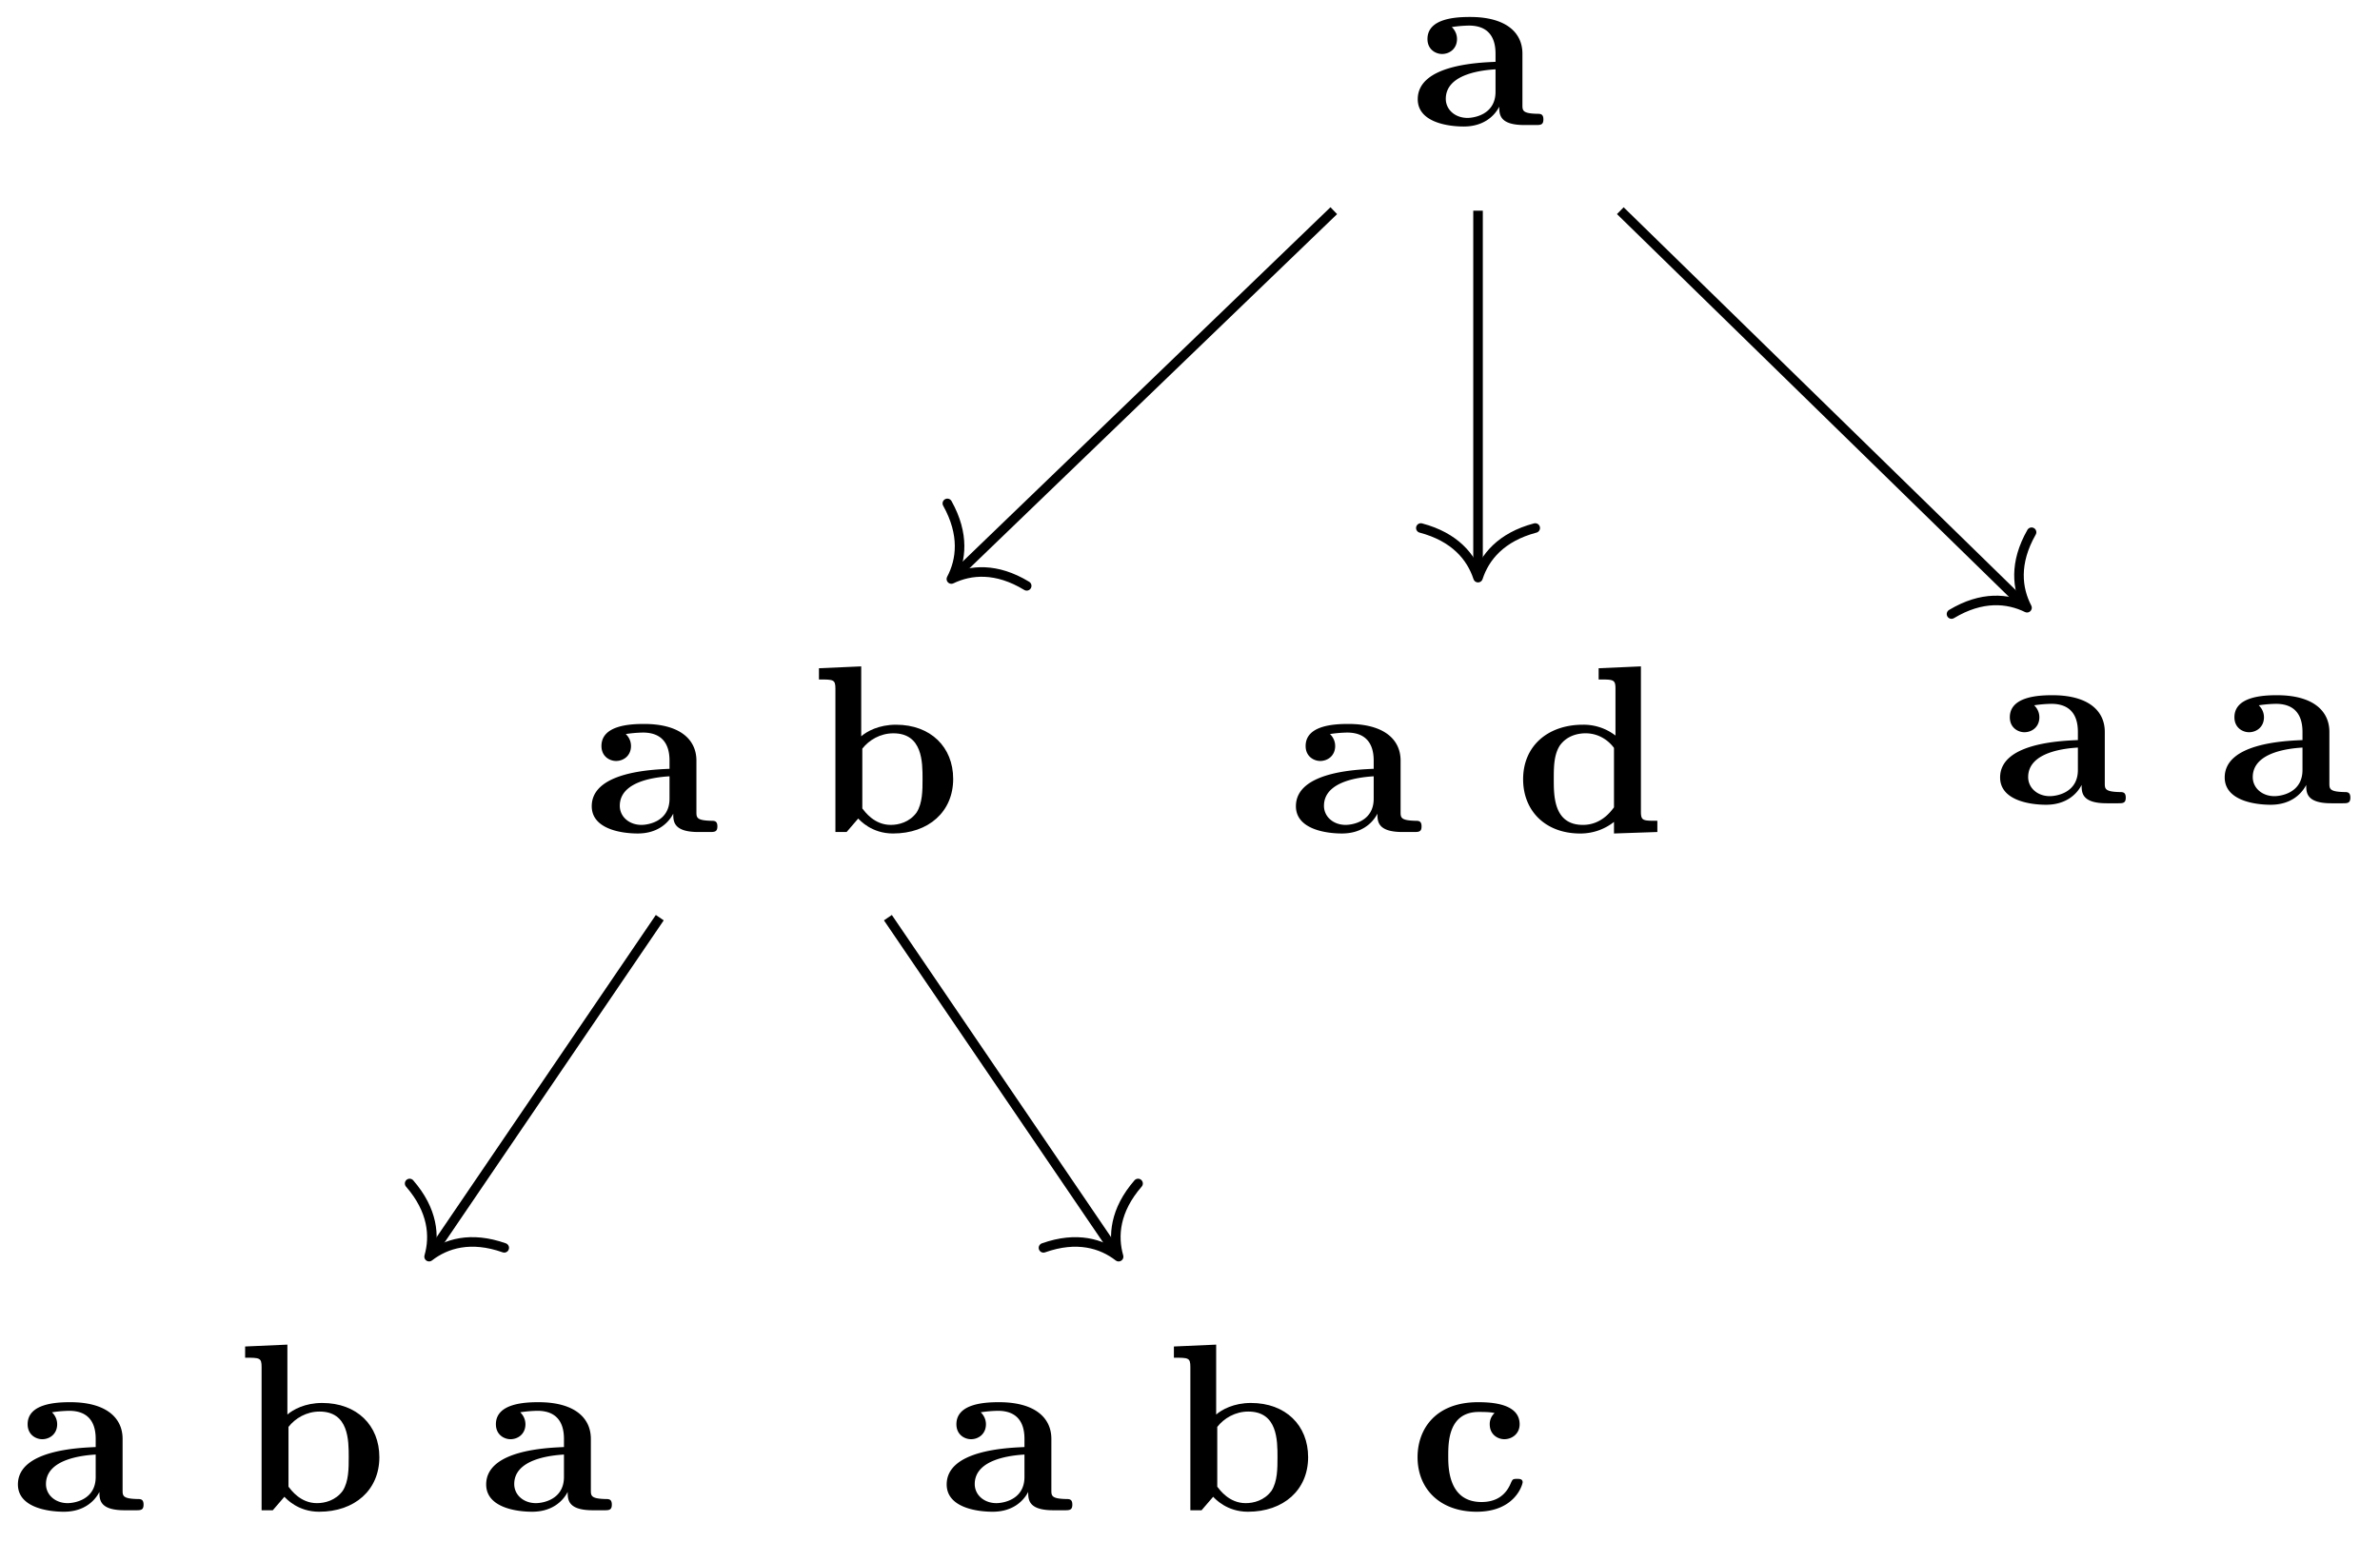 <svg xmlns="http://www.w3.org/2000/svg" xmlns:xlink="http://www.w3.org/1999/xlink" width="132.603" height="85.923" viewBox="0 0 99.452 64.442" version="1.2"><defs><symbol overflow="visible" id="a"><path style="stroke:none" d="M5.516-.234c0-.235-.125-.235-.266-.235-.61-.015-.61-.14-.61-.375v-2.14c0-.891-.702-1.532-2.187-1.532-.562 0-1.781.047-1.781.922 0 .438.344.625.61.625.312 0 .624-.219.624-.625 0-.297-.187-.469-.218-.5a5.28 5.28 0 0 1 .718-.062c.75 0 1.11.422 1.11 1.172v.343c-.72.032-3.25.125-3.25 1.563C.266-.125 1.5.062 2.187.062c.797 0 1.266-.406 1.485-.828 0 .313 0 .766 1.047.766h.468c.204 0 .329 0 .329-.234Zm-2-1.157c0 .97-.922 1.094-1.172 1.094-.516 0-.906-.344-.906-.797 0-1.062 1.578-1.203 2.078-1.234Zm0 0"/></symbol><symbol overflow="visible" id="b"><path style="stroke:none" d="M5.984-2.219c0-1.328-.937-2.265-2.39-2.265-.719 0-1.219.28-1.453.484v-2.922l-1.766.078v.469c.61 0 .688 0 .688.39V0h.468c.157-.188.328-.375.485-.563.078.079.562.625 1.453.625 1.484 0 2.515-.906 2.515-2.28Zm-1.28 0c0 .469 0 1.016-.25 1.406-.298.407-.75.516-1.079.516-.688 0-1.078-.547-1.188-.687v-2.5c.282-.36.75-.641 1.297-.641 1.22 0 1.22 1.203 1.22 1.906Zm0 0"/></symbol><symbol overflow="visible" id="c"><path style="stroke:none" d="M4.766-1.172c0-.14-.141-.14-.235-.14-.187 0-.187.03-.25.156-.25.625-.734.812-1.234.812-1.39 0-1.39-1.453-1.39-1.922 0-.562 0-1.843 1.28-1.843.36 0 .516.015.657.046a.618.618 0 0 0-.203.47c0 .437.343.624.609.624.313 0 .64-.219.64-.625 0-.86-1.156-.922-1.734-.922C1.11-4.516.375-3.375.375-2.219.375-.89 1.313.062 2.844.062c1.625 0 1.922-1.156 1.922-1.234Zm0 0"/></symbol><symbol overflow="visible" id="d"><path style="stroke:none" d="M5.984 0v-.469c-.609 0-.687 0-.687-.39v-6.063l-1.766.078v.469c.625 0 .703 0 .703.39v1.954a2.178 2.178 0 0 0-1.359-.453c-1.453 0-2.5.875-2.5 2.28 0 1.313.922 2.267 2.39 2.267.61 0 1.094-.235 1.407-.485v.484ZM4.172-1.031c-.14.187-.547.734-1.297.734-1.219 0-1.219-1.203-1.219-1.906 0-.485 0-1.016.25-1.406.297-.422.766-.516 1.078-.516.563 0 .97.313 1.188.61Zm0 0"/></symbol></defs><path style="fill:none;stroke-width:.399;stroke-linecap:butt;stroke-linejoin:miter;stroke:#000;stroke-opacity:1;stroke-miterlimit:10" d="m-6.028-5.807-15.836-15.257" transform="matrix(1 0 0 -1 61.762 2.998)"/><path style="fill:none;stroke-width:.399;stroke-linecap:round;stroke-linejoin:round;stroke:#000;stroke-opacity:1;stroke-miterlimit:10" d="M-2.07 2.39C-1.694.958-.85.28-.002 0c-.848-.278-1.692-.957-2.072-2.392" transform="matrix(-.72 .694 .694 .72 39.753 24.2)"/><path style="fill:none;stroke-width:.399;stroke-linecap:butt;stroke-linejoin:miter;stroke:#000;stroke-opacity:1;stroke-miterlimit:10" d="M0-5.807v-15.136" transform="matrix(1 0 0 -1 61.762 2.998)"/><path style="fill:none;stroke-width:.399;stroke-linecap:round;stroke-linejoin:round;stroke:#000;stroke-opacity:1;stroke-miterlimit:10" d="M-2.072 2.39C-1.693.957-.85.277.002 0-.85-.278-1.693-.957-2.072-2.39" transform="matrix(0 1 1 0 61.762 24.139)"/><path style="fill:none;stroke-width:.399;stroke-linecap:butt;stroke-linejoin:miter;stroke:#000;stroke-opacity:1;stroke-miterlimit:10" d="m5.945-5.807 16.852-16.457" transform="matrix(1 0 0 -1 61.762 2.998)"/><path style="fill:none;stroke-width:.399;stroke-linecap:round;stroke-linejoin:round;stroke:#000;stroke-opacity:1;stroke-miterlimit:10" d="M-2.07 2.391C-1.695.956-.85.28 0 .002c-.85-.28-1.696-.958-2.072-2.395" transform="matrix(.715 .699 .699 -.715 84.701 25.4)"/><path style="fill:none;stroke-width:.399;stroke-linecap:butt;stroke-linejoin:miter;stroke:#000;stroke-opacity:1;stroke-miterlimit:10" d="m-34.192-35.354-9.527-14.003" transform="matrix(1 0 0 -1 61.762 2.998)"/><path style="fill:none;stroke-width:.399;stroke-linecap:round;stroke-linejoin:round;stroke:#000;stroke-opacity:1;stroke-miterlimit:10" d="M-2.071 2.39C-1.695.955-.851.277-.001 0-.85-.28-1.693-.957-2.073-2.392" transform="matrix(-.562 .827 .827 .562 17.93 52.52)"/><path style="fill:none;stroke-width:.399;stroke-linecap:butt;stroke-linejoin:miter;stroke:#000;stroke-opacity:1;stroke-miterlimit:10" d="m-24.66-35.354 9.527-14.003" transform="matrix(1 0 0 -1 61.762 2.998)"/><path style="fill:none;stroke-width:.399;stroke-linecap:round;stroke-linejoin:round;stroke:#000;stroke-opacity:1;stroke-miterlimit:10" d="M-2.073 2.392C-1.693.957-.85.28 0 0c-.85-.277-1.694-.955-2.07-2.39" transform="matrix(.562 .827 .827 -.562 46.743 52.52)"/><use xlink:href="#a" x="58.977" y="5.225" style="fill:#000;fill-opacity:1"/><use xlink:href="#a" x="24.461" y="34.772" style="fill:#000;fill-opacity:1"/><use xlink:href="#b" x="33.846" y="34.772" style="fill:#000;fill-opacity:1"/><use xlink:href="#a" x=".483" y="63.118" style="fill:#000;fill-opacity:1"/><use xlink:href="#b" x="9.868" y="63.118" style="fill:#000;fill-opacity:1"/><use xlink:href="#a" x="20.05" y="63.118" style="fill:#000;fill-opacity:1"/><use xlink:href="#a" x="39.293" y="63.118" style="fill:#000;fill-opacity:1"/><use xlink:href="#b" x="48.678" y="63.118" style="fill:#000;fill-opacity:1"/><use xlink:href="#c" x="58.86" y="63.118" style="fill:#000;fill-opacity:1"/><use xlink:href="#a" x="53.886" y="34.772" style="fill:#000;fill-opacity:1"/><use xlink:href="#d" x="63.271" y="34.772" style="fill:#000;fill-opacity:1"/><use xlink:href="#a" x="83.312" y="33.571" style="fill:#000;fill-opacity:1"/><use xlink:href="#a" x="92.697" y="33.571" style="fill:#000;fill-opacity:1"/></svg>